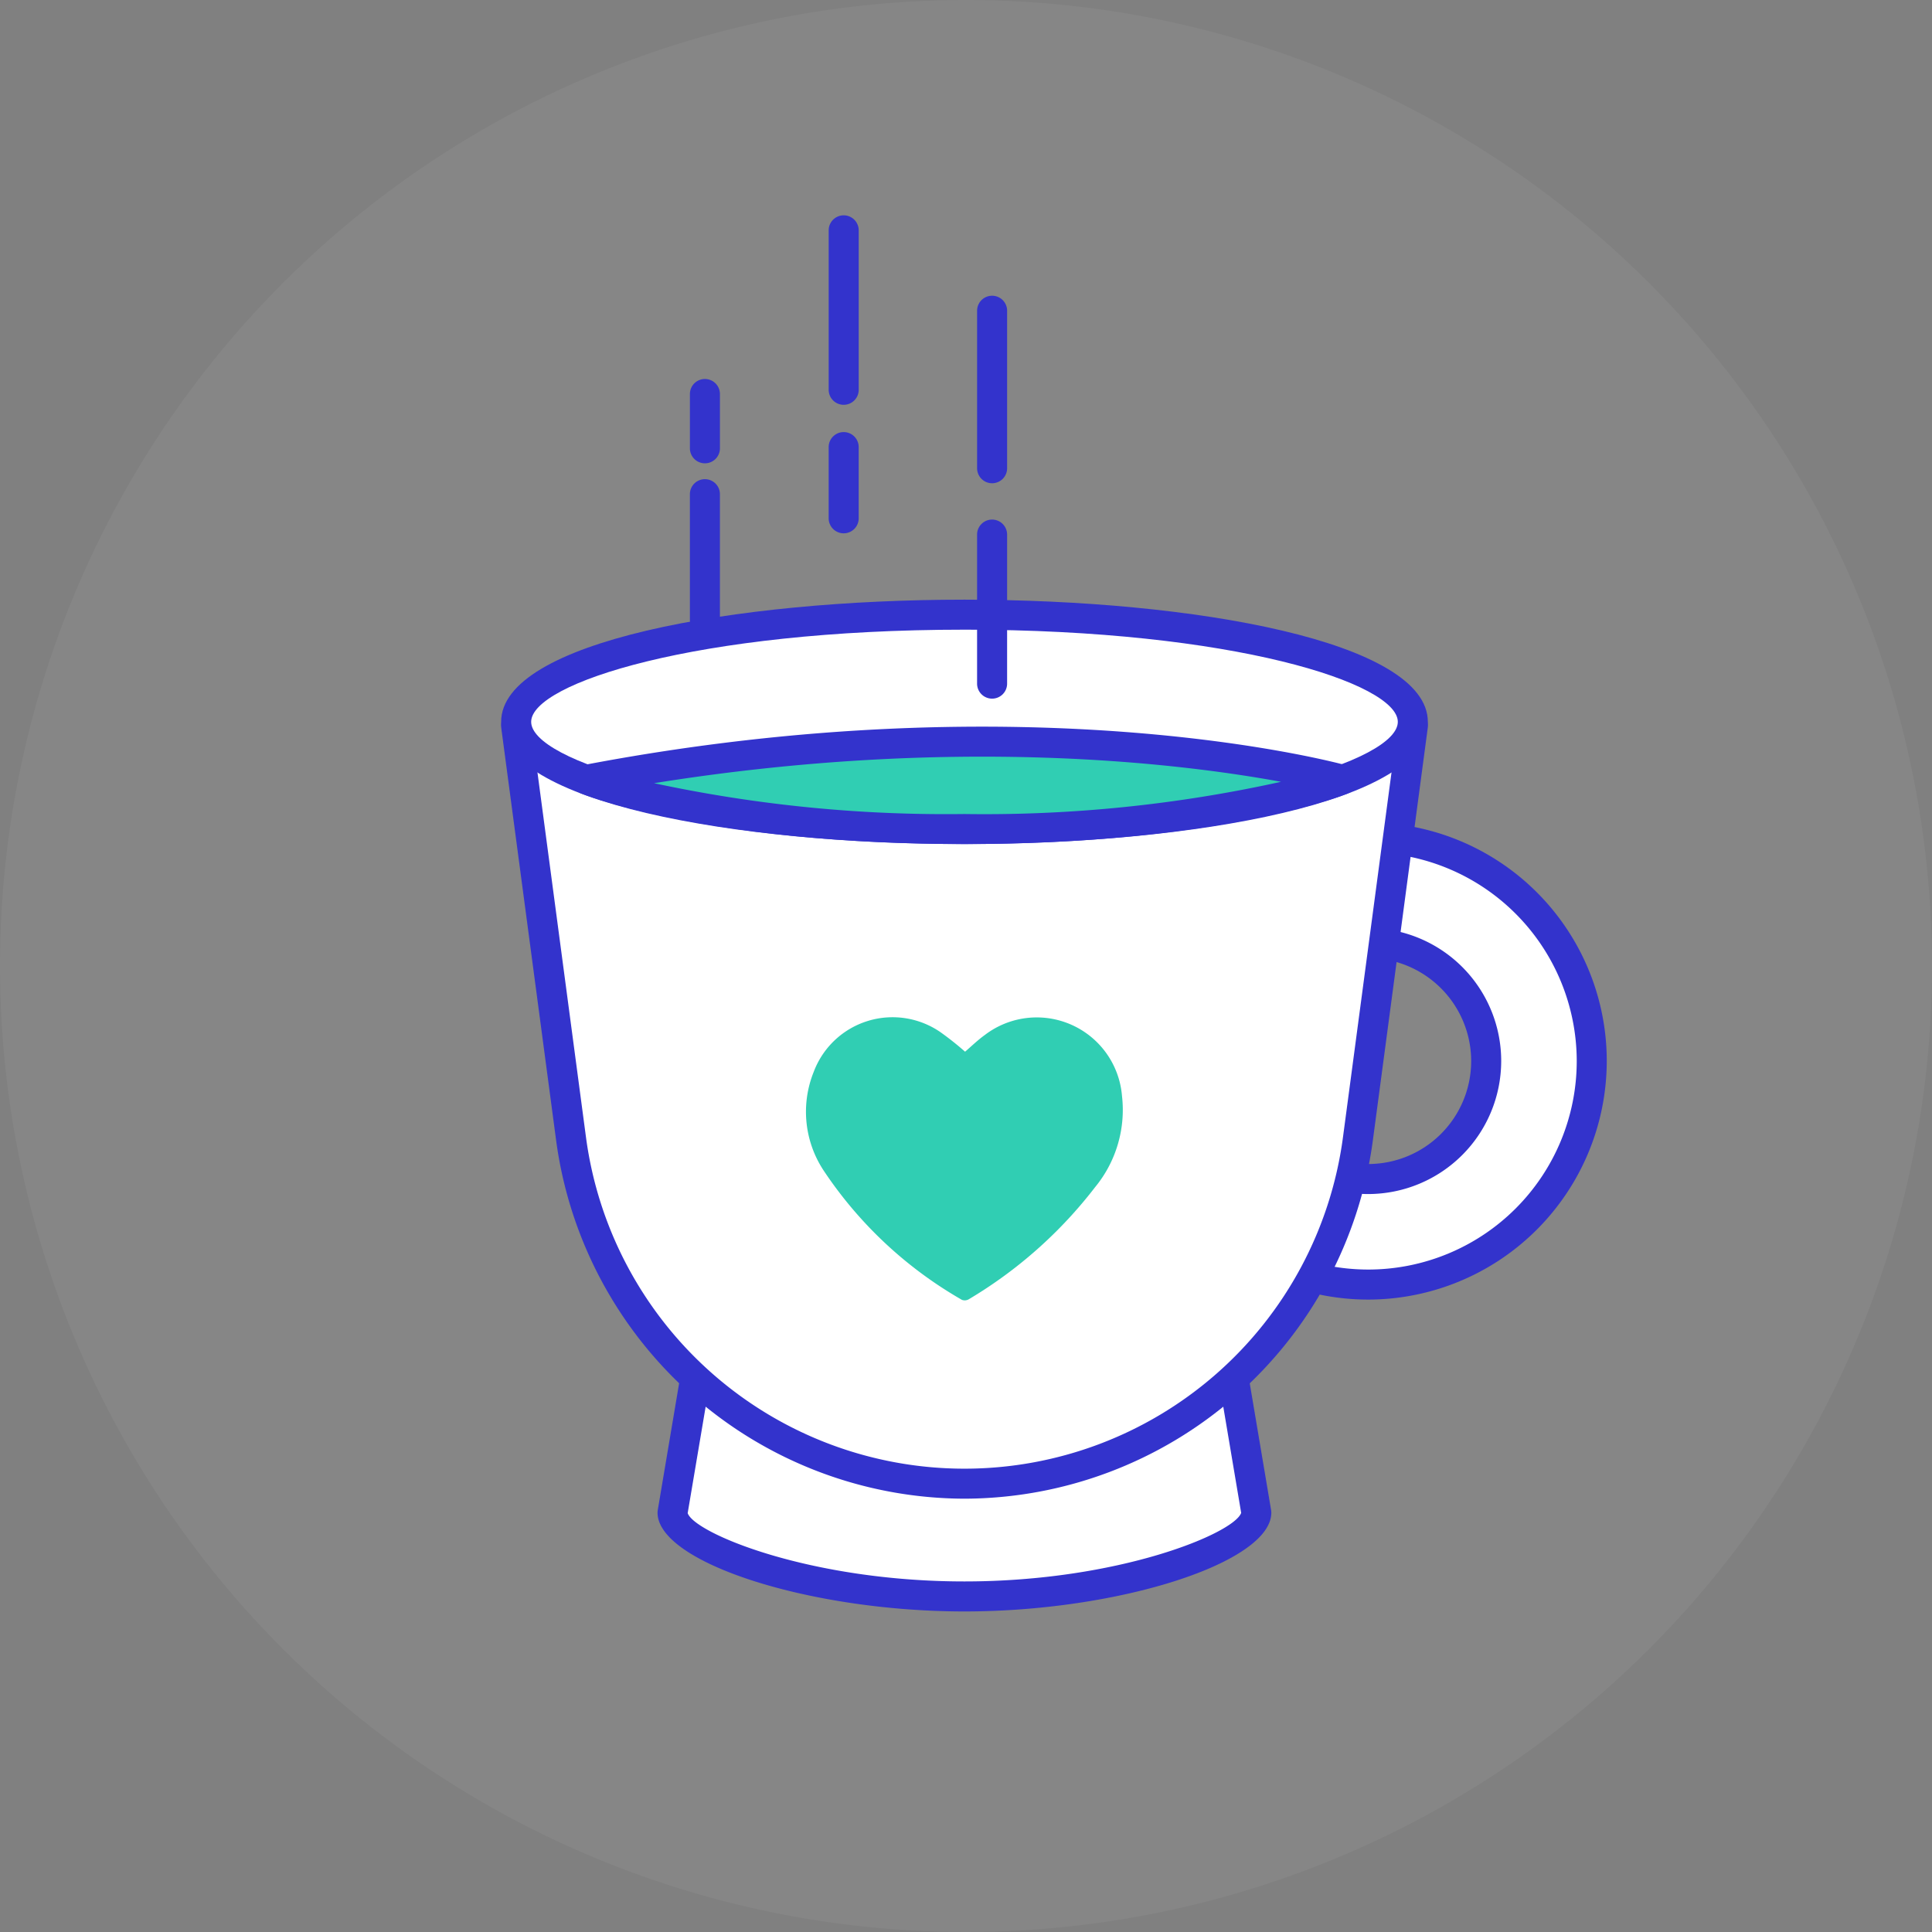 <svg xmlns="http://www.w3.org/2000/svg" width="148" height="148" viewBox="0 0 148 148">
  <rect x="0" y="0" width="148" height="148" fill="#808080" stroke="none"/>
  <g id="Grupo_18273" data-name="Grupo 18273" transform="translate(-260 -2887)">
    <path id="Trazado_7673" data-name="Trazado 7673" d="M74,0A74,74,0,1,1,0,74,74,74,0,0,1,74,0Z" transform="translate(260 2887)" fill="#fff" opacity="0.05"/>
    <g id="Grupo_16730" data-name="Grupo 16730" transform="translate(298.386 2903.494)">
      <g id="Grupo_16700" data-name="Grupo 16700" transform="translate(0)">
        <g id="Grupo_16693" data-name="Grupo 16693" transform="translate(48.151 46.513)">
          <path id="Trazado_6139" data-name="Trazado 6139" d="M1897.2,5322.578a17.123,17.123,0,1,0,17.124,17.124A17.123,17.123,0,0,0,1897.2,5322.578Zm0,26.162a9.038,9.038,0,1,1,9.038-9.038A9.038,9.038,0,0,1,1897.2,5348.739Z" transform="translate(-1878.927 -5321.428)" fill="#fff"/>
          <path id="Trazado_6140" data-name="Trazado 6140" d="M1897.351,5358.124a18.273,18.273,0,1,1,18.274-18.272A18.294,18.294,0,0,1,1897.351,5358.124Zm0-34.247a15.973,15.973,0,1,0,15.974,15.974A15.992,15.992,0,0,0,1897.351,5323.877Zm0,26.162a10.189,10.189,0,1,1,10.188-10.188A10.2,10.2,0,0,1,1897.351,5350.039Zm0-18.078a7.889,7.889,0,1,0,7.888,7.89A7.9,7.9,0,0,0,1897.351,5331.961Z" transform="translate(-1879.077 -5321.577)" fill="#33c"/>
        </g>
        <g id="Grupo_16694" data-name="Grupo 16694" transform="translate(11.985 85.059)">
          <path id="Trazado_6141" data-name="Trazado 6141" d="M1891.124,5356.1h-40.28l-2.219,13.171c0,2.495,10.011,6.42,22.359,6.42s22.359-3.926,22.359-6.42Z" transform="translate(-1847.475 -5354.95)" fill="#fff"/>
          <path id="Trazado_6142" data-name="Trazado 6142" d="M1871.134,5376.99c-11.864,0-23.509-3.75-23.509-7.568a1.165,1.165,0,0,1,.016-.19l2.218-13.173a1.149,1.149,0,0,1,1.135-.959h40.28a1.149,1.149,0,0,1,1.134.959l2.219,13.173a1.126,1.126,0,0,1,.016.19C1894.643,5373.241,1883,5376.99,1871.134,5376.99Zm-21.2-7.533c.5,1.521,9.312,5.234,21.2,5.234,11.849,0,20.644-3.689,21.2-5.25l-2.03-12.042h-38.335Z" transform="translate(-1847.625 -5355.099)" fill="#33c"/>
        </g>
        <g id="Grupo_16695" data-name="Grupo 16695" transform="translate(0.001 37.653)">
          <path id="Trazado_6143" data-name="Trazado 6143" d="M1872.546,5373.231h0a30.4,30.4,0,0,1-30.135-26.391l-4.206-31.616a.311.311,0,0,1,.307-.353h68.068a.311.311,0,0,1,.307.353l-4.206,31.616A30.4,30.4,0,0,1,1872.546,5373.231Z" transform="translate(-1837.053 -5313.722)" fill="#fff"/>
          <path id="Trazado_6144" data-name="Trazado 6144" d="M1872.7,5374.531a31.646,31.646,0,0,1-31.274-27.388l-4.206-31.618a1.461,1.461,0,0,1,1.448-1.653h68.067a1.461,1.461,0,0,1,1.448,1.653l-4.208,31.618A31.645,31.645,0,0,1,1872.7,5374.531Zm-33.074-58.359,4.079,30.668a29.25,29.25,0,0,0,57.989,0l4.081-30.668Z" transform="translate(-1837.203 -5313.872)" fill="#33c"/>
        </g>
        <g id="Grupo_16696" data-name="Grupo 16696" transform="translate(0 29.442)">
          <ellipse id="Elipse_184" data-name="Elipse 184" cx="34.344" cy="8.21" rx="34.344" ry="8.21" transform="translate(1.15 1.15)" fill="#fff"/>
          <path id="Trazado_6145" data-name="Trazado 6145" d="M1872.7,5325.454c-17.639,0-35.494-3.215-35.494-9.361s17.855-9.36,35.494-9.36,35.495,3.215,35.495,9.36S1890.334,5325.454,1872.7,5325.454Zm0-16.422c-20.565,0-33.194,4.114-33.194,7.061s12.629,7.061,33.194,7.061,33.195-4.112,33.195-7.061S1893.262,5309.031,1872.7,5309.031Z" transform="translate(-1837.202 -5306.732)" fill="#33c"/>
        </g>
        <g id="Grupo_16697" data-name="Grupo 16697" transform="translate(5.436 39.174)">
          <path id="Trazado_6146" data-name="Trazado 6146" d="M1900.747,5319.109s-23.209-6.6-57.818,0c0,0,9.508,3.778,28.909,3.778S1900.747,5319.109,1900.747,5319.109Z" transform="translate(-1841.779 -5315.048)" fill="#30ceb3"/>
          <path id="Trazado_6147" data-name="Trazado 6147" d="M1871.988,5324.185c-19.4,0-28.937-3.7-29.333-3.862a1.15,1.15,0,0,1,.208-2.2c34.479-6.573,58.114-.044,58.348.024a1.149,1.149,0,0,1,.11,2.174C1900.924,5320.481,1891.385,5324.185,1871.988,5324.185Zm-23.779-4.662a106.659,106.659,0,0,0,23.779,2.362,105.23,105.23,0,0,0,24.25-2.469C1888.541,5318,1871.151,5315.853,1848.208,5319.523Z" transform="translate(-1841.929 -5315.195)" fill="#33c"/>
        </g>
        <g id="Grupo_16699" data-name="Grupo 16699" transform="translate(14.462)">
          <g id="Grupo_16698" data-name="Grupo 16698">
            <path id="Trazado_6148" data-name="Trazado 6148" d="M1872.78,5305.435v11.416m0-28.564v12.063m-11.37-1.618v5.455m0-22.06v12.215m-10.631,4.483v-4.161m0,17.287v-9.612" transform="translate(-1849.629 -5280.977)" fill="#fff"/>
            <path id="Trazado_6149" data-name="Trazado 6149" d="M1872.93,5318.151a1.149,1.149,0,0,1-1.15-1.15v-11.417a1.15,1.15,0,1,1,2.3,0V5317A1.149,1.149,0,0,1,1872.93,5318.151Zm-22-4.9a1.15,1.15,0,0,1-1.15-1.15v-9.612a1.15,1.15,0,1,1,2.3,0v9.612A1.149,1.149,0,0,1,1850.929,5313.251Zm10.631-7.764a1.15,1.15,0,0,1-1.15-1.15v-5.455a1.15,1.15,0,1,1,2.3,0v5.455A1.15,1.15,0,0,1,1861.56,5305.487Zm11.37-3.836a1.15,1.15,0,0,1-1.15-1.149v-12.065a1.15,1.15,0,1,1,2.3,0V5300.5A1.15,1.15,0,0,1,1872.93,5301.651Zm-22-1.527a1.149,1.149,0,0,1-1.15-1.149v-4.16a1.15,1.15,0,0,1,2.3,0v4.16A1.148,1.148,0,0,1,1850.929,5300.124Zm10.631-4.482a1.149,1.149,0,0,1-1.15-1.15v-12.215a1.15,1.15,0,1,1,2.3,0v12.215A1.149,1.149,0,0,1,1861.56,5295.642Z" transform="translate(-1849.779 -5281.126)" fill="#33c"/>
          </g>
        </g>
      </g>
      <g id="Grupo_16702" data-name="Grupo 16702" transform="translate(23.36 61.454)">
        <g id="Grupo_16701" data-name="Grupo 16701">
          <path id="Trazado_6150" data-name="Trazado 6150" d="M1869.7,5337.188c.486-.416.968-.889,1.51-1.278a6.552,6.552,0,0,1,10.512,4.68,9.311,9.311,0,0,1-2.063,6.977,34.3,34.3,0,0,1-9.682,8.59.615.615,0,0,1-.516.042,31.549,31.549,0,0,1-10.586-9.894,8.165,8.165,0,0,1-.769-7.573,6.452,6.452,0,0,1,9.721-3.031A23.08,23.08,0,0,1,1869.7,5337.188Z" transform="translate(-1857.517 -5334.571)" fill="#30ceb3"/>
        </g>
      </g>
    </g>
  </g>
</svg>
